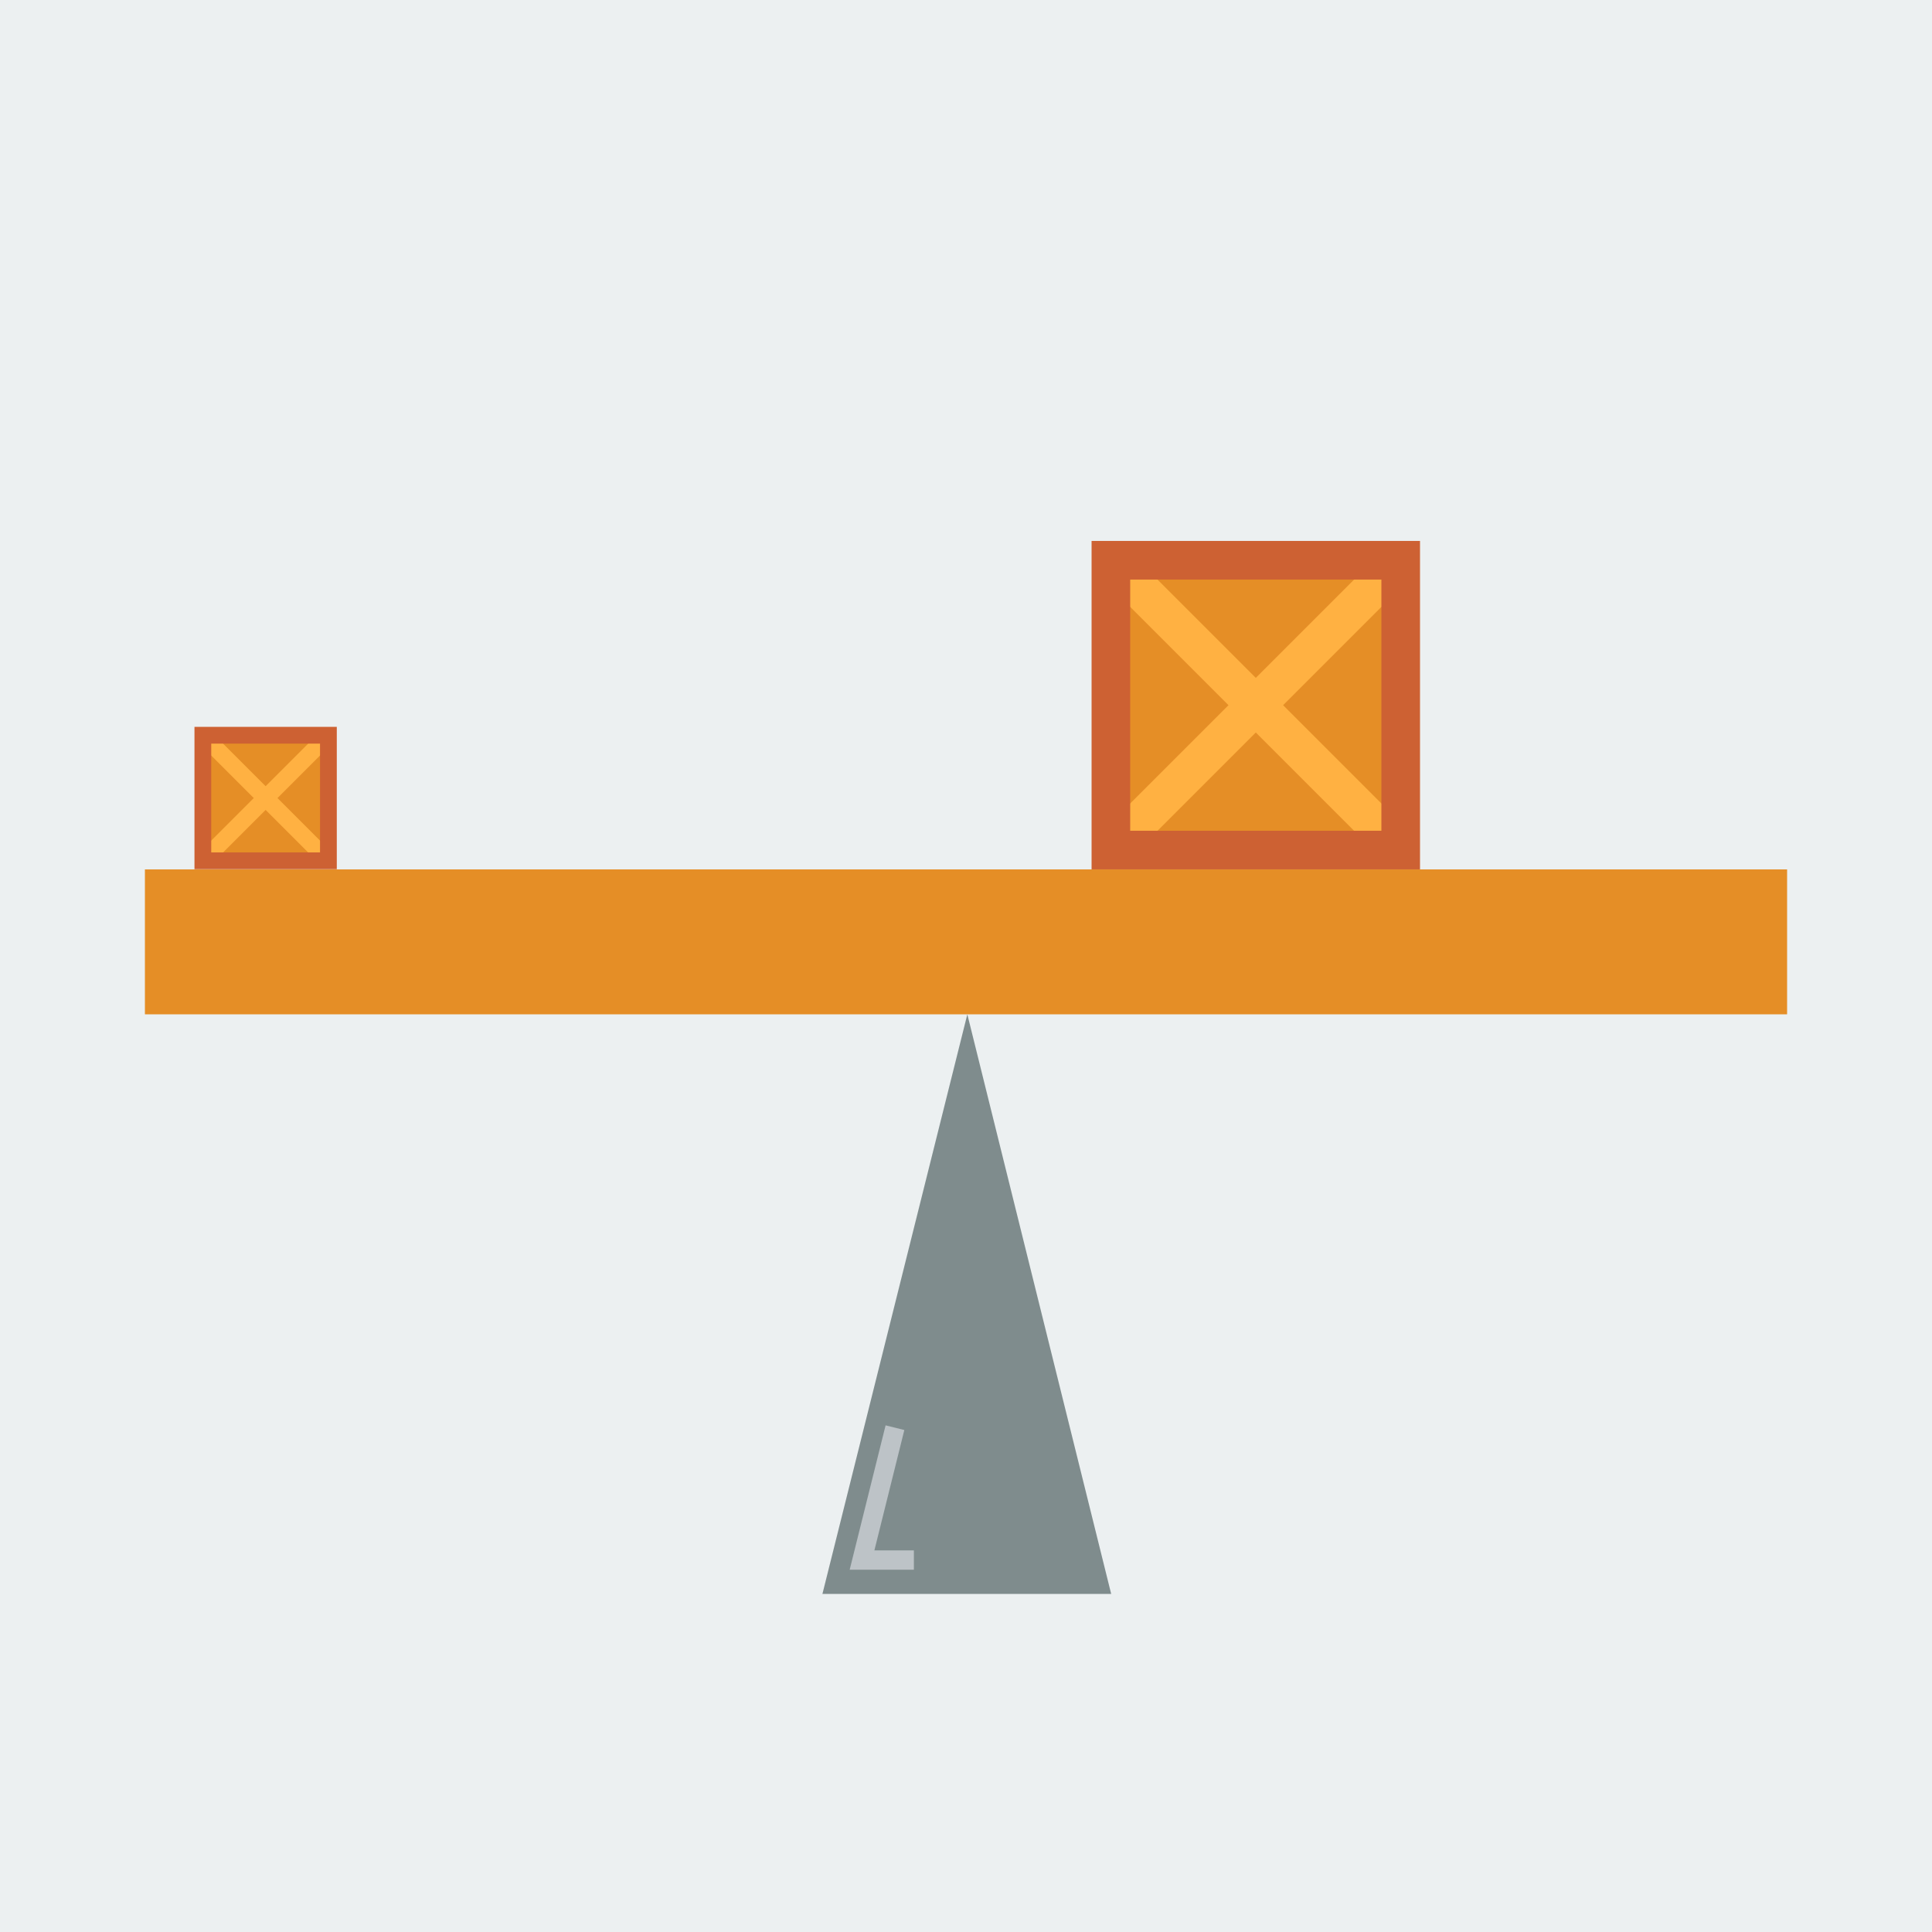 <?xml version="1.0" encoding="UTF-8" standalone="no"?>
<!-- Created with Inkscape (http://www.inkscape.org/) -->

<svg
   xmlns:dc="http://purl.org/dc/elements/1.1/"
   xmlns:cc="http://creativecommons.org/ns#"
   xmlns:rdf="http://www.w3.org/1999/02/22-rdf-syntax-ns#"
   xmlns:svg="http://www.w3.org/2000/svg"
   xmlns="http://www.w3.org/2000/svg"
   xmlns:sodipodi="http://sodipodi.sourceforge.net/DTD/sodipodi-0.dtd"
   xmlns:inkscape="http://www.inkscape.org/namespaces/inkscape"
   width="200"
   height="200"
   viewBox="0 0 52.917 52.917"
   version="1.1"
   id="svg8"
   inkscape:version="0.92.3 (2405546, 2018-03-11)"
   sodipodi:docname="icono.svg">
  <defs
     id="defs2" />
  <sodipodi:namedview
     id="base"
     pagecolor="#ffffff"
     bordercolor="#666666"
     borderopacity="1.0"
     inkscape:pageopacity="0.0"
     inkscape:pageshadow="2"
     inkscape:zoom="2.8"
     inkscape:cx="60.028736"
     inkscape:cy="97.777158"
     inkscape:document-units="mm"
     inkscape:current-layer="layer1"
     showgrid="true"
     units="px"
     inkscape:window-width="1366"
     inkscape:window-height="745"
     inkscape:window-x="-8"
     inkscape:window-y="-8"
     inkscape:window-maximized="1"
     inkscape:snap-global="true">
    <inkscape:grid
       type="xygrid"
       id="grid5524" />
  </sodipodi:namedview>
  <g
     inkscape:label="Capa 1"
     inkscape:groupmode="layer"
     id="layer1"
     transform="translate(0,-244.083)">
    <rect
       style="fill:#ecf0f1;fill-opacity:1;fill-rule:evenodd;stroke:none;stroke-width:2.16;stroke-linejoin:miter;stroke-miterlimit:4;stroke-dasharray:none;stroke-dashoffset:0;stroke-opacity:1"
       id="rect815"
       width="52.917"
       height="52.917"
       x="2.5687237e-008"
       y="244.083" />
    <path
       style="opacity:1;vector-effect:none;fill:#7f8c8d;fill-opacity:1;fill-rule:evenodd;stroke:none;stroke-width:0.529;stroke-linecap:butt;stroke-linejoin:miter;stroke-miterlimit:4;stroke-dasharray:none;stroke-dashoffset:0;stroke-opacity:1"
       inkscape:transform-center-x="1.9843753"
       inkscape:transform-center-y="2.2502307"
       d="m 30.435,287.74 h -7.909 l 3.969,-15.875 z"
       id="path5526"
       inkscape:connector-curvature="0"
       sodipodi:nodetypes="cccc" />
    <path
       style="fill:none;stroke:#bdc3c7;stroke-width:0.529;stroke-linecap:butt;stroke-linejoin:miter;stroke-miterlimit:4;stroke-dasharray:none;stroke-opacity:1"
       d="m 24.513,283.187 -0.902,3.625 h 1.42"
       id="path5529"
       inkscape:connector-curvature="0" />
    <rect
       style="opacity:1;vector-effect:none;fill:#e58e26;fill-opacity:1;fill-rule:evenodd;stroke:none;stroke-width:0.529;stroke-linecap:butt;stroke-linejoin:miter;stroke-miterlimit:4;stroke-dasharray:none;stroke-dashoffset:0;stroke-opacity:1"
       id="rect5533"
       width="44.979"
       height="3.969"
       x="3.969"
       y="267.896" />
    <rect
       style="opacity:1;vector-effect:none;fill:#e58e26;fill-opacity:1;fill-rule:evenodd;stroke:none;stroke-width:1.058;stroke-linecap:butt;stroke-linejoin:miter;stroke-miterlimit:4;stroke-dasharray:none;stroke-dashoffset:0;stroke-opacity:1"
       id="rect5535"
       width="7.938"
       height="7.938"
       x="30.427"
       y="259.428" />
    <path
       style="fill:none;stroke:#ffb142;stroke-width:1.058;stroke-linecap:butt;stroke-linejoin:miter;stroke-miterlimit:4;stroke-dasharray:none;stroke-opacity:1"
       d="m 30.427,259.429 7.938,7.938"
       id="path5537"
       inkscape:connector-curvature="0" />
    <path
       inkscape:connector-curvature="0"
       id="path5541"
       d="m 38.365,259.429 -7.938,7.938"
       style="fill:none;stroke:#ffb142;stroke-width:1.058;stroke-linecap:butt;stroke-linejoin:miter;stroke-miterlimit:4;stroke-dasharray:none;stroke-opacity:1" />
    <rect
       y="259.428"
       x="30.427"
       height="7.938"
       width="7.938"
       id="rect5539"
       style="opacity:1;vector-effect:none;fill:none;fill-opacity:1;fill-rule:evenodd;stroke:#cd6133;stroke-width:1.058;stroke-linecap:butt;stroke-linejoin:miter;stroke-miterlimit:4;stroke-dasharray:none;stroke-dashoffset:0;stroke-opacity:1" />
    <rect
       y="264.221"
       x="5.556"
       height="3.439"
       width="3.439"
       id="rect5543"
       style="opacity:1;vector-effect:none;fill:#e58e26;fill-opacity:1;fill-rule:evenodd;stroke:none;stroke-width:0.459;stroke-linecap:butt;stroke-linejoin:miter;stroke-miterlimit:4;stroke-dasharray:none;stroke-dashoffset:0;stroke-opacity:1" />
    <path
       inkscape:connector-curvature="0"
       id="path5545"
       d="m 5.556,264.222 3.439,3.439"
       style="fill:none;stroke:#ffb142;stroke-width:0.459;stroke-linecap:butt;stroke-linejoin:miter;stroke-miterlimit:4;stroke-dasharray:none;stroke-opacity:1" />
    <path
       style="fill:none;stroke:#ffb142;stroke-width:0.459;stroke-linecap:butt;stroke-linejoin:miter;stroke-miterlimit:4;stroke-dasharray:none;stroke-opacity:1"
       d="m 8.995,264.222 -3.439,3.439"
       id="path5547"
       inkscape:connector-curvature="0" />
    <rect
       style="opacity:1;vector-effect:none;fill:none;fill-opacity:1;fill-rule:evenodd;stroke:#cd6133;stroke-width:0.459;stroke-linecap:butt;stroke-linejoin:miter;stroke-miterlimit:4;stroke-dasharray:none;stroke-dashoffset:0;stroke-opacity:1"
       id="rect5549"
       width="3.439"
       height="3.439"
       x="5.556"
       y="264.221" />
  </g>
</svg>
